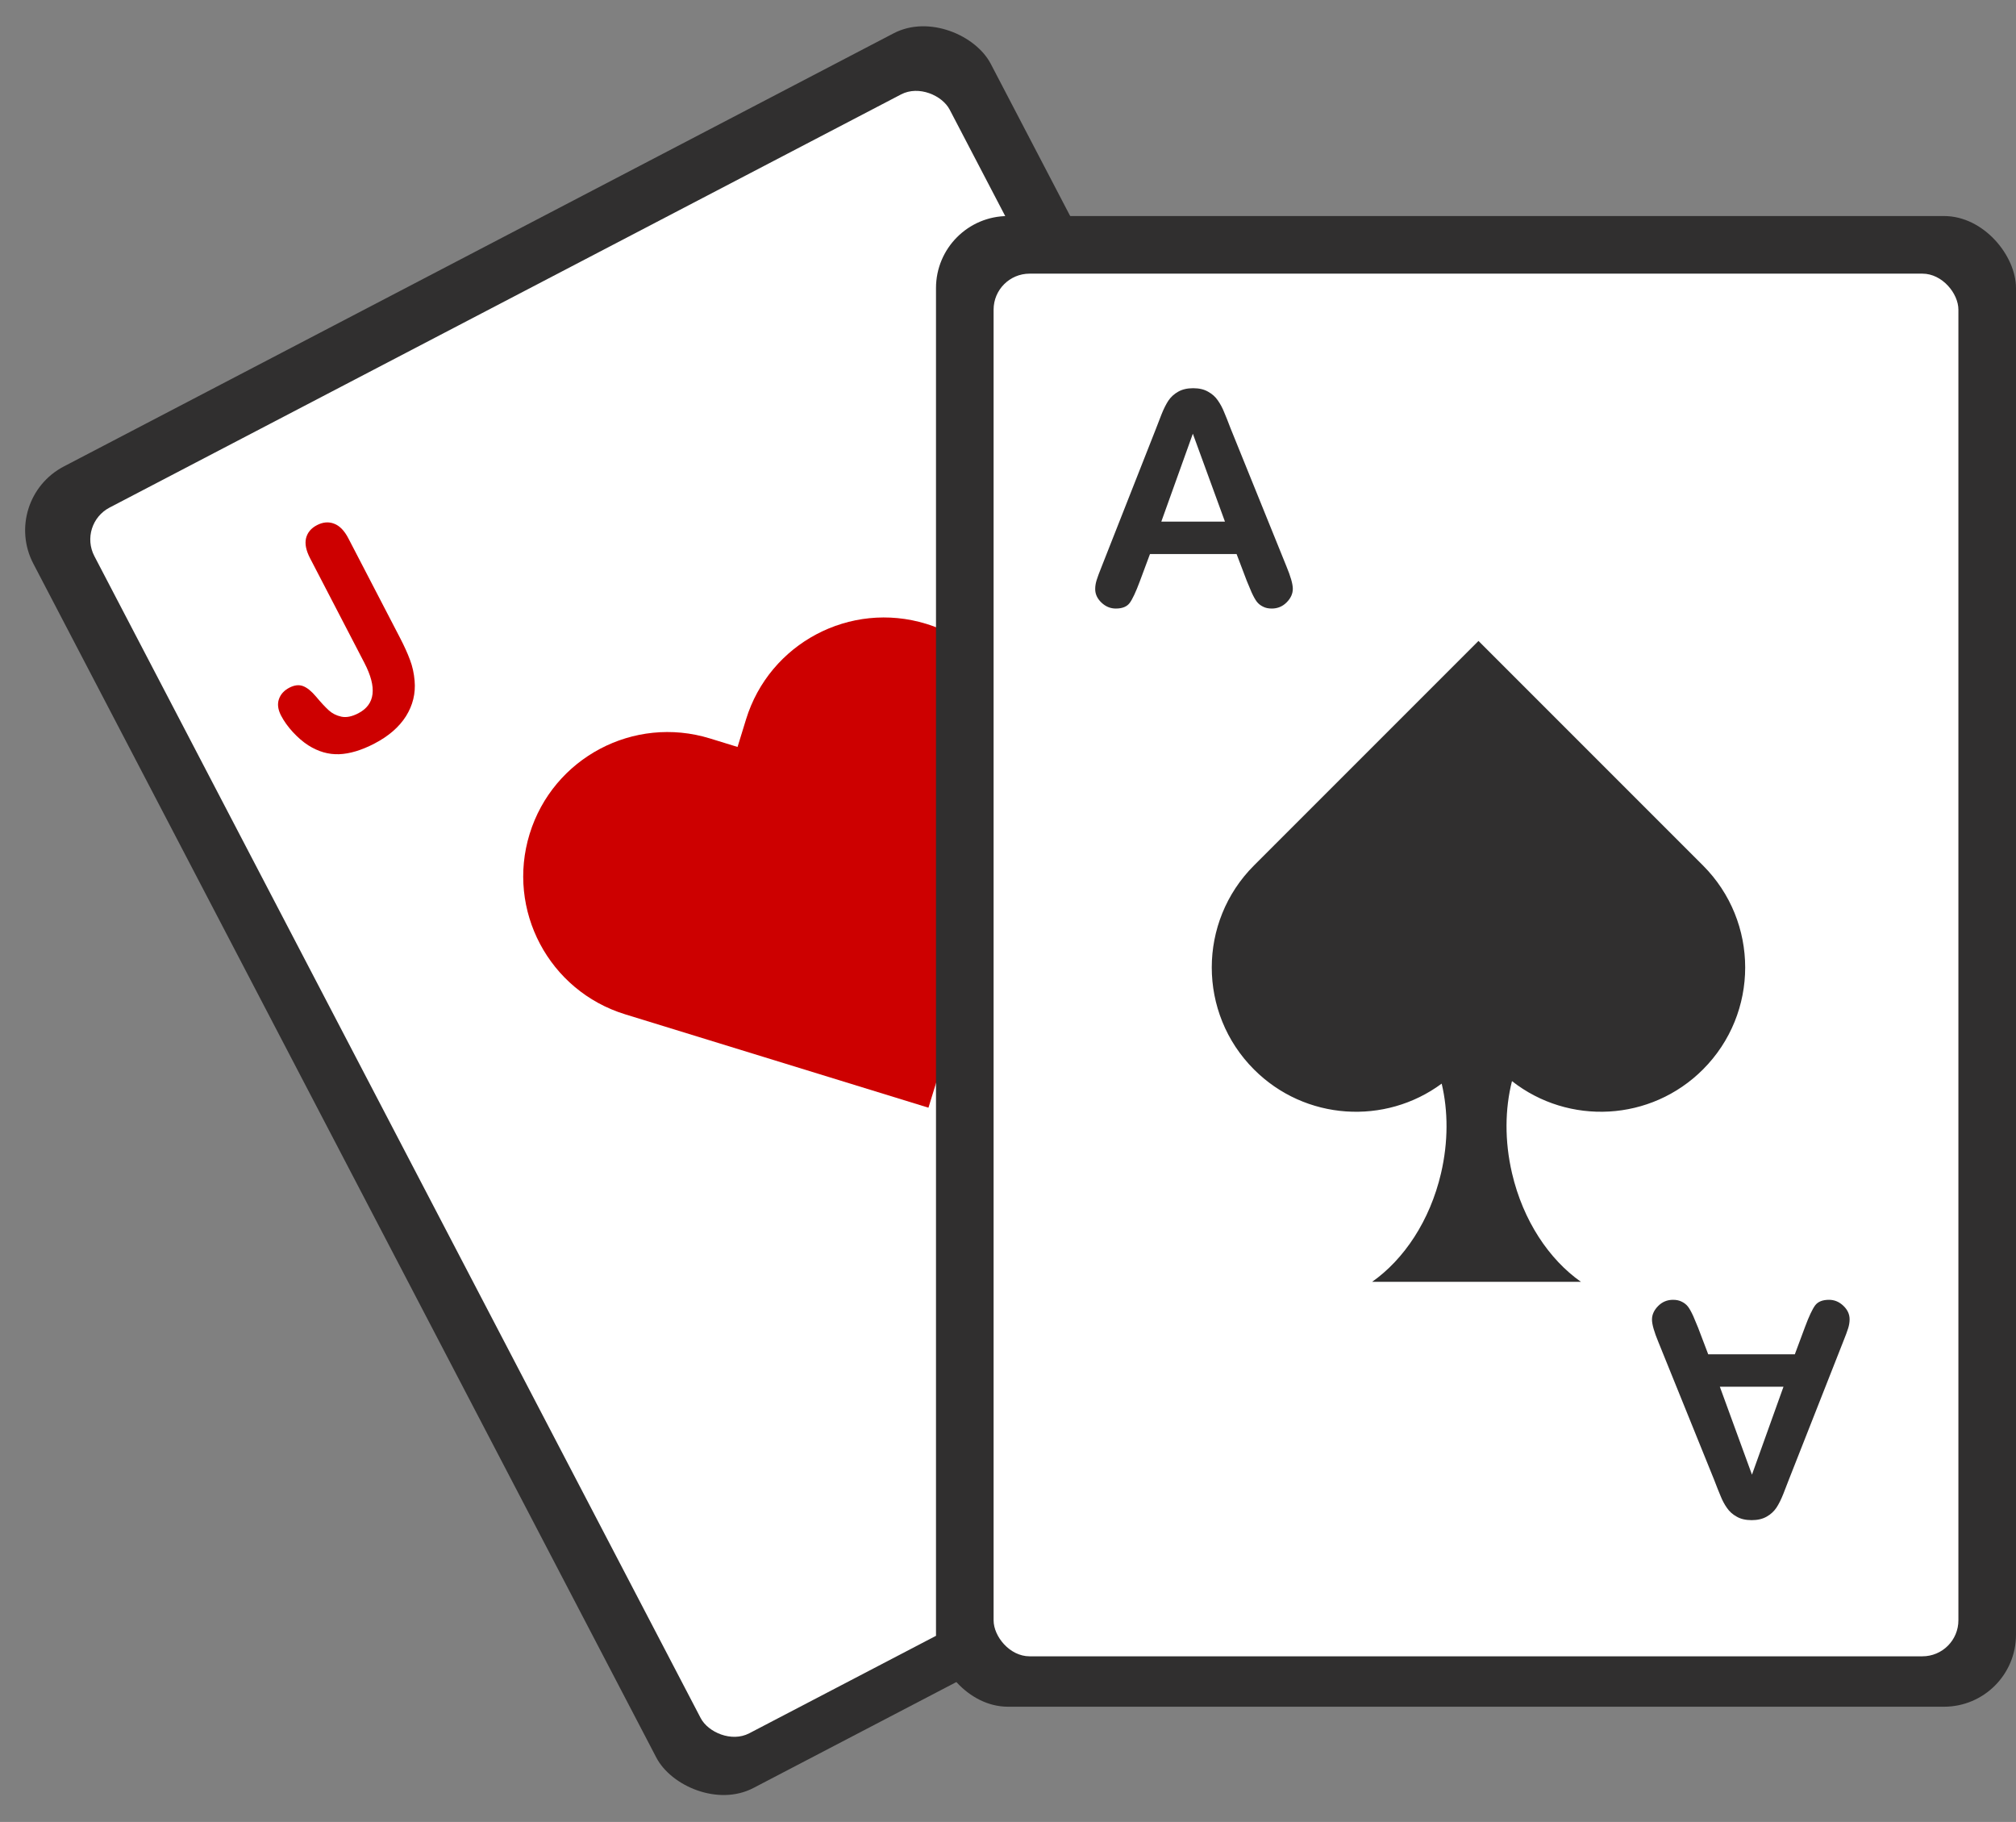 <svg width="280" height="253" viewBox="0 0 280 253" fill="none" xmlns="http://www.w3.org/2000/svg">
<rect x="0" y="0" width="280" height="253" fill="#808080" stroke="none"/>
<rect y="69.401" width="150" height="207" rx="10" transform="rotate(-27.56 0 69.401)" fill="#302F2F"/>
<rect x="10.793" y="72.792" width="134" height="192" rx="5" transform="rotate(-27.56 10.793 72.792)" fill="white"/>
<path fill-rule="evenodd" clip-rule="evenodd" d="M140.742 115.513L140.743 115.513L128.952 153.818L86.817 140.848C76.24 137.593 70.304 126.378 73.56 115.801C76.816 105.223 88.03 99.288 98.608 102.544L102.438 103.723L103.617 99.891C106.873 89.314 118.087 83.379 128.665 86.634C139.242 89.89 145.177 101.104 141.922 111.682L140.742 115.513Z" fill="#CD0000"/>
<path d="M48.383 74.753L55.525 88.509C56.145 89.703 56.619 90.746 56.945 91.638C57.284 92.523 57.497 93.489 57.585 94.534C57.738 96.289 57.339 97.929 56.387 99.454C55.429 100.967 53.965 102.235 51.995 103.258C50.216 104.182 48.584 104.674 47.098 104.732C45.624 104.785 44.198 104.373 42.819 103.498C42.089 103.027 41.379 102.418 40.687 101.671C39.996 100.923 39.446 100.155 39.036 99.367C38.602 98.531 38.504 97.771 38.74 97.088C38.976 96.404 39.459 95.873 40.187 95.495C40.892 95.129 41.528 95.056 42.097 95.276C42.666 95.496 43.27 95.987 43.907 96.747C44.587 97.561 45.172 98.19 45.66 98.634C46.148 99.078 46.733 99.373 47.416 99.519C48.098 99.665 48.881 99.509 49.764 99.05C52.117 97.828 52.397 95.492 50.605 92.041L43.063 77.515C42.505 76.44 42.319 75.513 42.506 74.734C42.705 73.949 43.21 73.345 44.022 72.924C44.846 72.496 45.636 72.426 46.393 72.716C47.161 72.999 47.825 73.678 48.383 74.753Z" fill="#CD0000"/>
<rect x="130" y="30" width="150" height="207" rx="10" fill="#302F2F"/>
<rect x="138" y="38" width="134" height="192" rx="5" fill="white"/>
<path d="M173.16 80.65L171.748 76.936H159.719L158.306 80.731C157.755 82.21 157.284 83.213 156.894 83.738C156.503 84.249 155.864 84.505 154.976 84.505C154.223 84.505 153.557 84.229 152.978 83.677C152.4 83.125 152.11 82.5 152.11 81.8C152.11 81.397 152.178 80.979 152.312 80.549C152.447 80.118 152.669 79.519 152.978 78.753L160.547 59.539C160.762 58.987 161.017 58.328 161.313 57.561C161.623 56.781 161.946 56.135 162.282 55.624C162.632 55.112 163.083 54.702 163.634 54.393C164.2 54.07 164.892 53.908 165.713 53.908C166.547 53.908 167.24 54.07 167.792 54.393C168.357 54.702 168.808 55.106 169.144 55.603C169.494 56.101 169.783 56.639 170.012 57.218C170.254 57.783 170.557 58.543 170.92 59.499L178.65 78.591C179.256 80.044 179.558 81.1 179.558 81.76C179.558 82.446 179.269 83.078 178.69 83.657C178.125 84.222 177.439 84.505 176.632 84.505C176.161 84.505 175.757 84.417 175.421 84.242C175.085 84.081 174.802 83.859 174.573 83.576C174.345 83.28 174.096 82.836 173.826 82.244C173.571 81.639 173.349 81.107 173.16 80.65ZM161.293 72.436H170.133L165.673 60.225L161.293 72.436Z" fill="#302F2F"/>
<path d="M235.84 184.35L237.253 188.064L249.281 188.064L250.694 184.27C251.246 182.789 251.717 181.787 252.107 181.262C252.497 180.751 253.136 180.495 254.024 180.495C254.778 180.495 255.444 180.771 256.022 181.323C256.601 181.875 256.89 182.5 256.89 183.2C256.89 183.604 256.823 184.021 256.688 184.451C256.554 184.882 256.332 185.48 256.022 186.247L248.454 205.461C248.239 206.013 247.983 206.672 247.687 207.439C247.378 208.219 247.055 208.865 246.718 209.376C246.368 209.888 245.918 210.298 245.366 210.607C244.801 210.93 244.108 211.092 243.287 211.092C242.453 211.092 241.76 210.93 241.208 210.607C240.643 210.298 240.193 209.894 239.856 209.396C239.506 208.899 239.217 208.36 238.988 207.782C238.746 207.217 238.444 206.457 238.08 205.501L230.35 186.409C229.745 184.956 229.442 183.9 229.442 183.24C229.442 182.554 229.732 181.922 230.31 181.343C230.875 180.778 231.561 180.495 232.369 180.495C232.84 180.495 233.243 180.583 233.58 180.758C233.916 180.919 234.199 181.141 234.427 181.424C234.656 181.72 234.905 182.164 235.174 182.756C235.43 183.361 235.652 183.893 235.84 184.35ZM247.707 192.564L238.867 192.564L243.328 204.775L247.707 192.564Z" fill="#302F2F"/>
<path fill-rule="evenodd" clip-rule="evenodd" d="M177.004 117.34L177.005 117.34L174.17 120.175C166.344 128 166.344 140.688 174.17 148.514C181.276 155.62 192.391 156.274 200.234 150.475C201.13 154.26 201.162 158.558 200.14 162.932C198.601 169.518 194.995 174.89 190.569 178H219.577C215.151 174.89 211.545 169.518 210.006 162.932C208.952 158.423 209.019 153.995 209.997 150.127C217.861 156.296 229.272 155.758 236.517 148.513C244.343 140.687 244.343 127.999 236.517 120.173L205.344 89L177.004 117.34Z" fill="#302F2F"/>
</svg>
